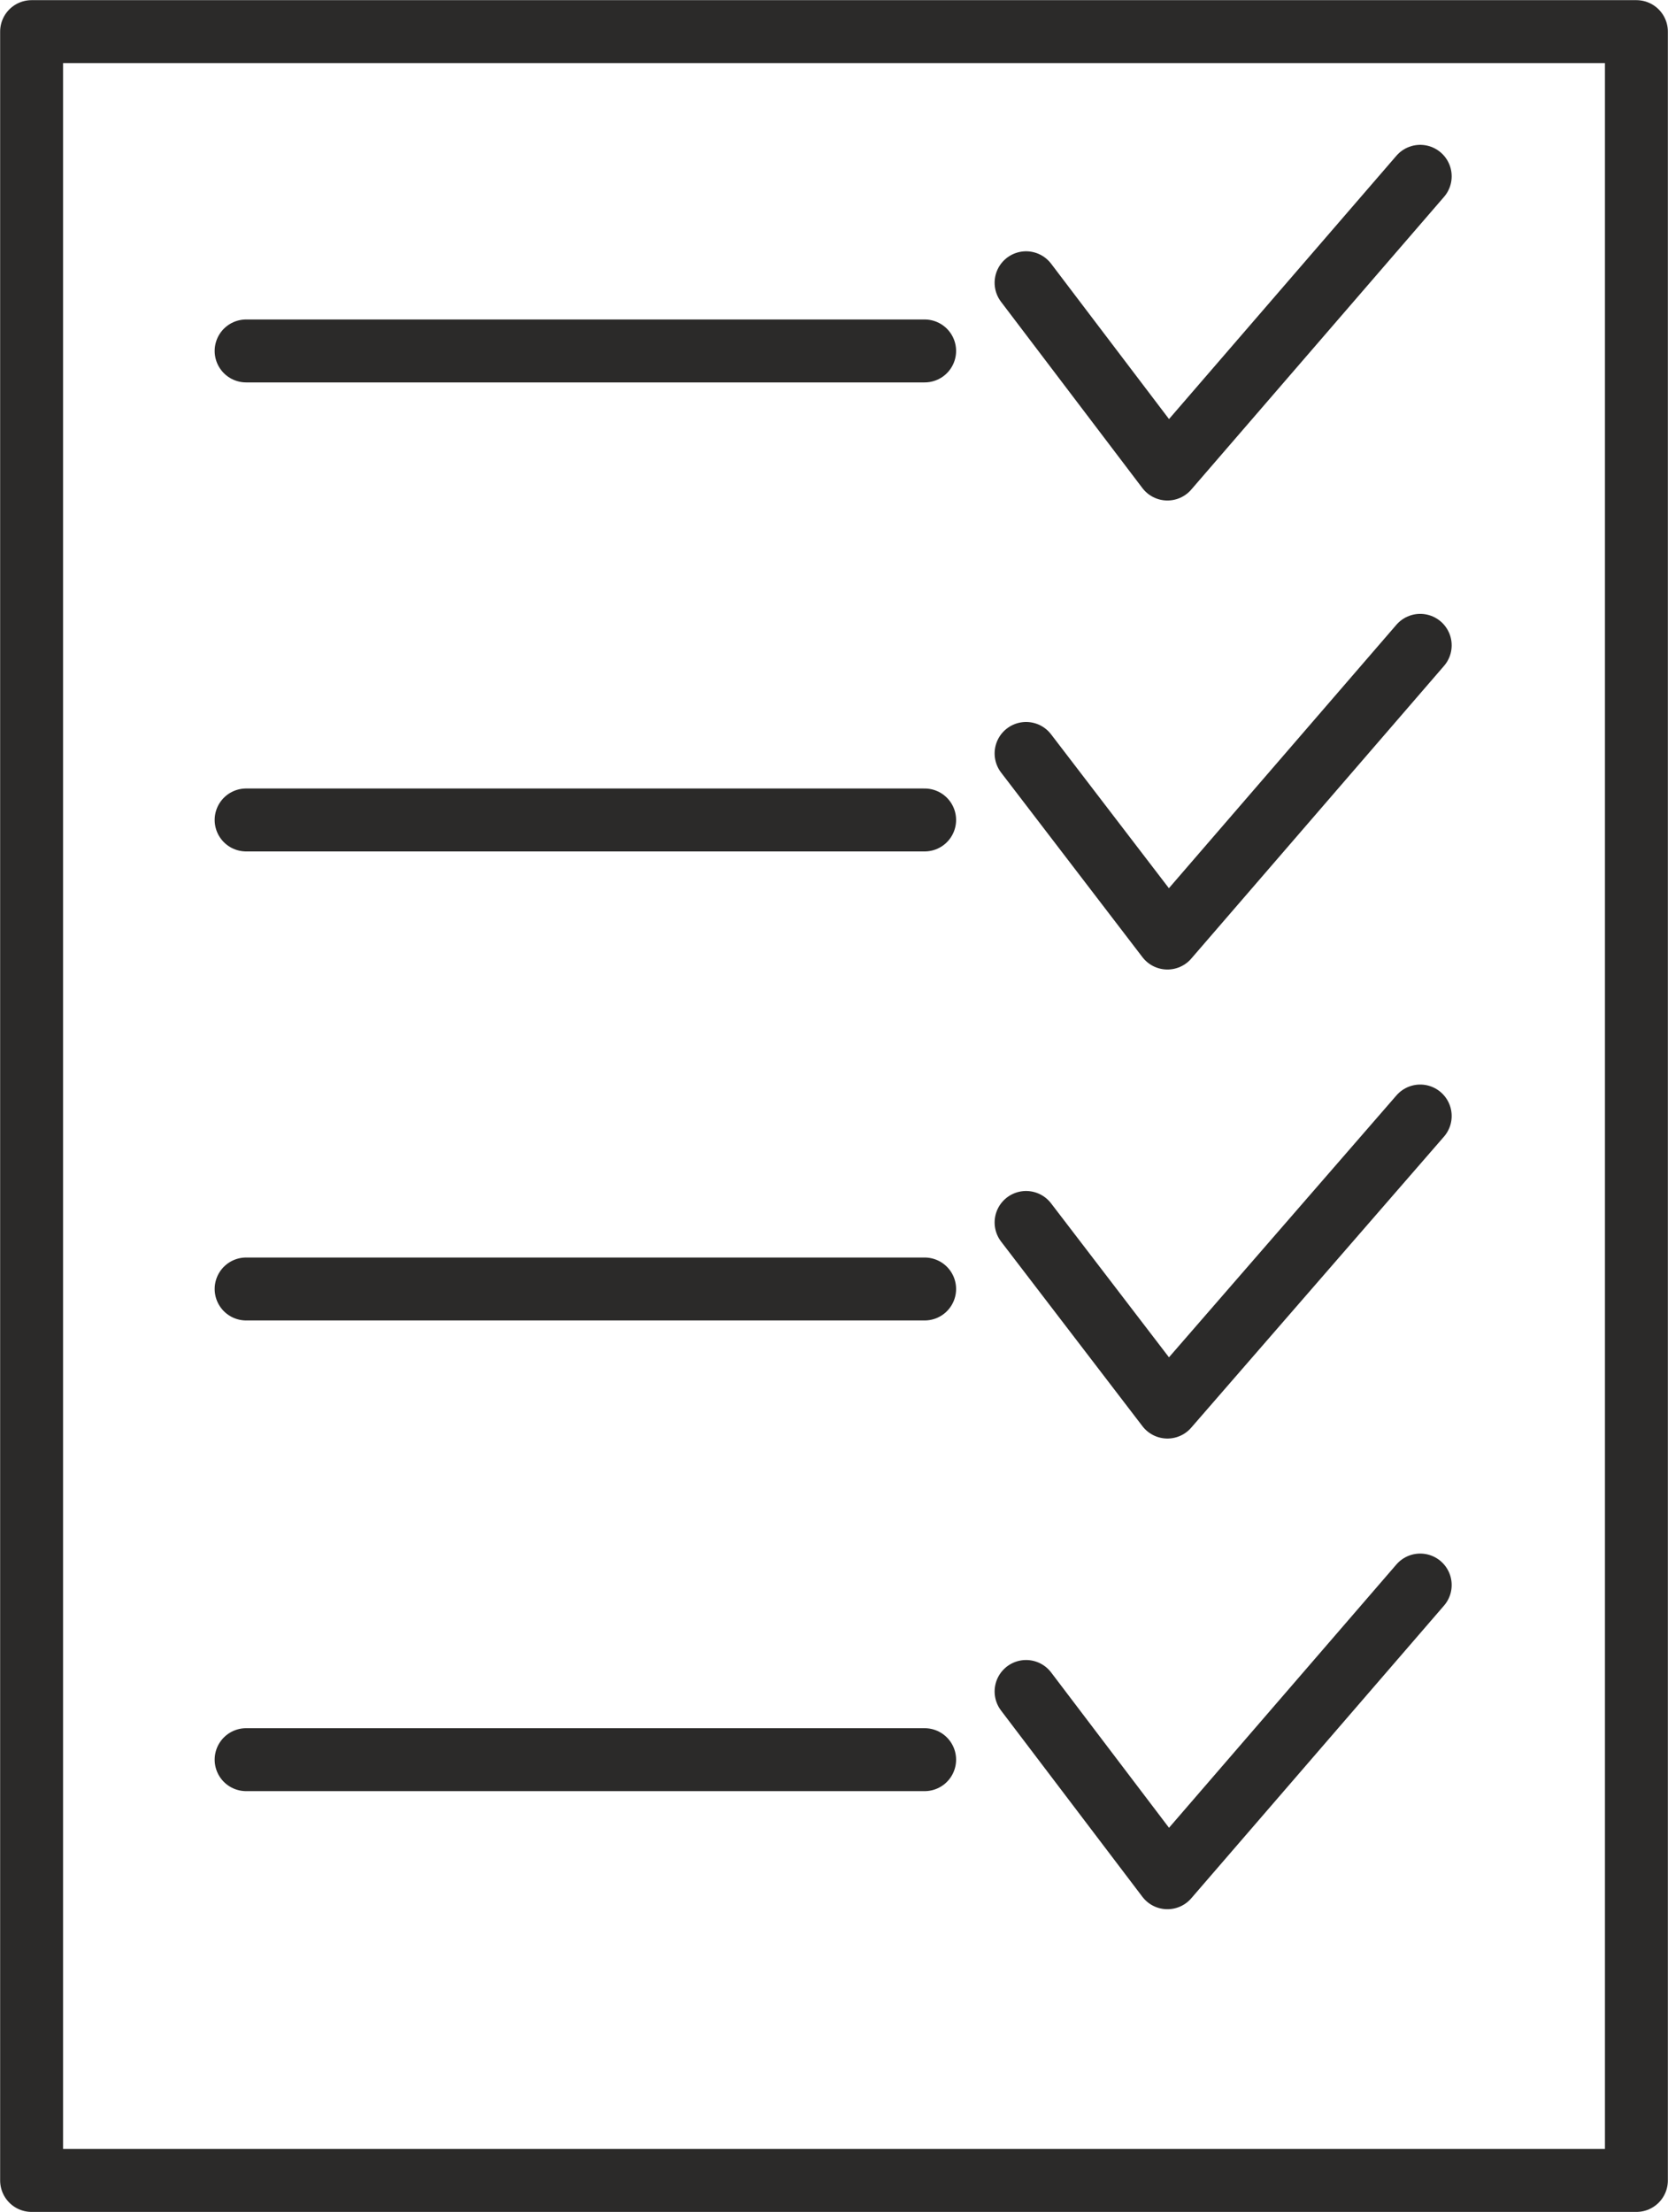 <?xml version="1.0" encoding="UTF-8"?>
<!DOCTYPE svg PUBLIC "-//W3C//DTD SVG 1.1//EN" "http://www.w3.org/Graphics/SVG/1.1/DTD/svg11.dtd">
<!-- Creator: CorelDRAW X6 -->
<svg xmlns="http://www.w3.org/2000/svg" xml:space="preserve" width="38.627mm" height="51.221mm" version="1.1" style="shape-rendering:geometricPrecision; text-rendering:geometricPrecision; image-rendering:optimizeQuality; fill-rule:evenodd; clip-rule:evenodd"
viewBox="0 0 1003 1330"
 xmlns:xlink="http://www.w3.org/1999/xlink">
 <defs>
  <style type="text/css">
   <![CDATA[
    .str0 {stroke:#2B2A29;stroke-width:37.838;stroke-linecap:round;stroke-linejoin:round}
    .fil0 {fill:none}
   ]]>
  </style>
 </defs>
 <g id="Слой_x0020_1">
  <g id="_275443248">
   <g>
    <polygon class="fil0 str0" points="19,19 984,19 984,1311 19,1311 "/>
   </g>
   <g>
    <path class="fil0 str0" d="M148 211l408 0m61 -41l85 112 152 -176"/>
   </g>
   <g>
    <path class="fil0 str0" d="M148 493l408 0m61 -40l85 111 152 -176"/>
   </g>
   <g>
    <path class="fil0 str0" d="M148 775l408 0m61 -40l85 111 152 -175"/>
   </g>
   <g>
    <path class="fil0 str0" d="M148 1058l408 0m61 -41l85 112 152 -176"/>
   </g>
  </g>
 </g>
</svg>
